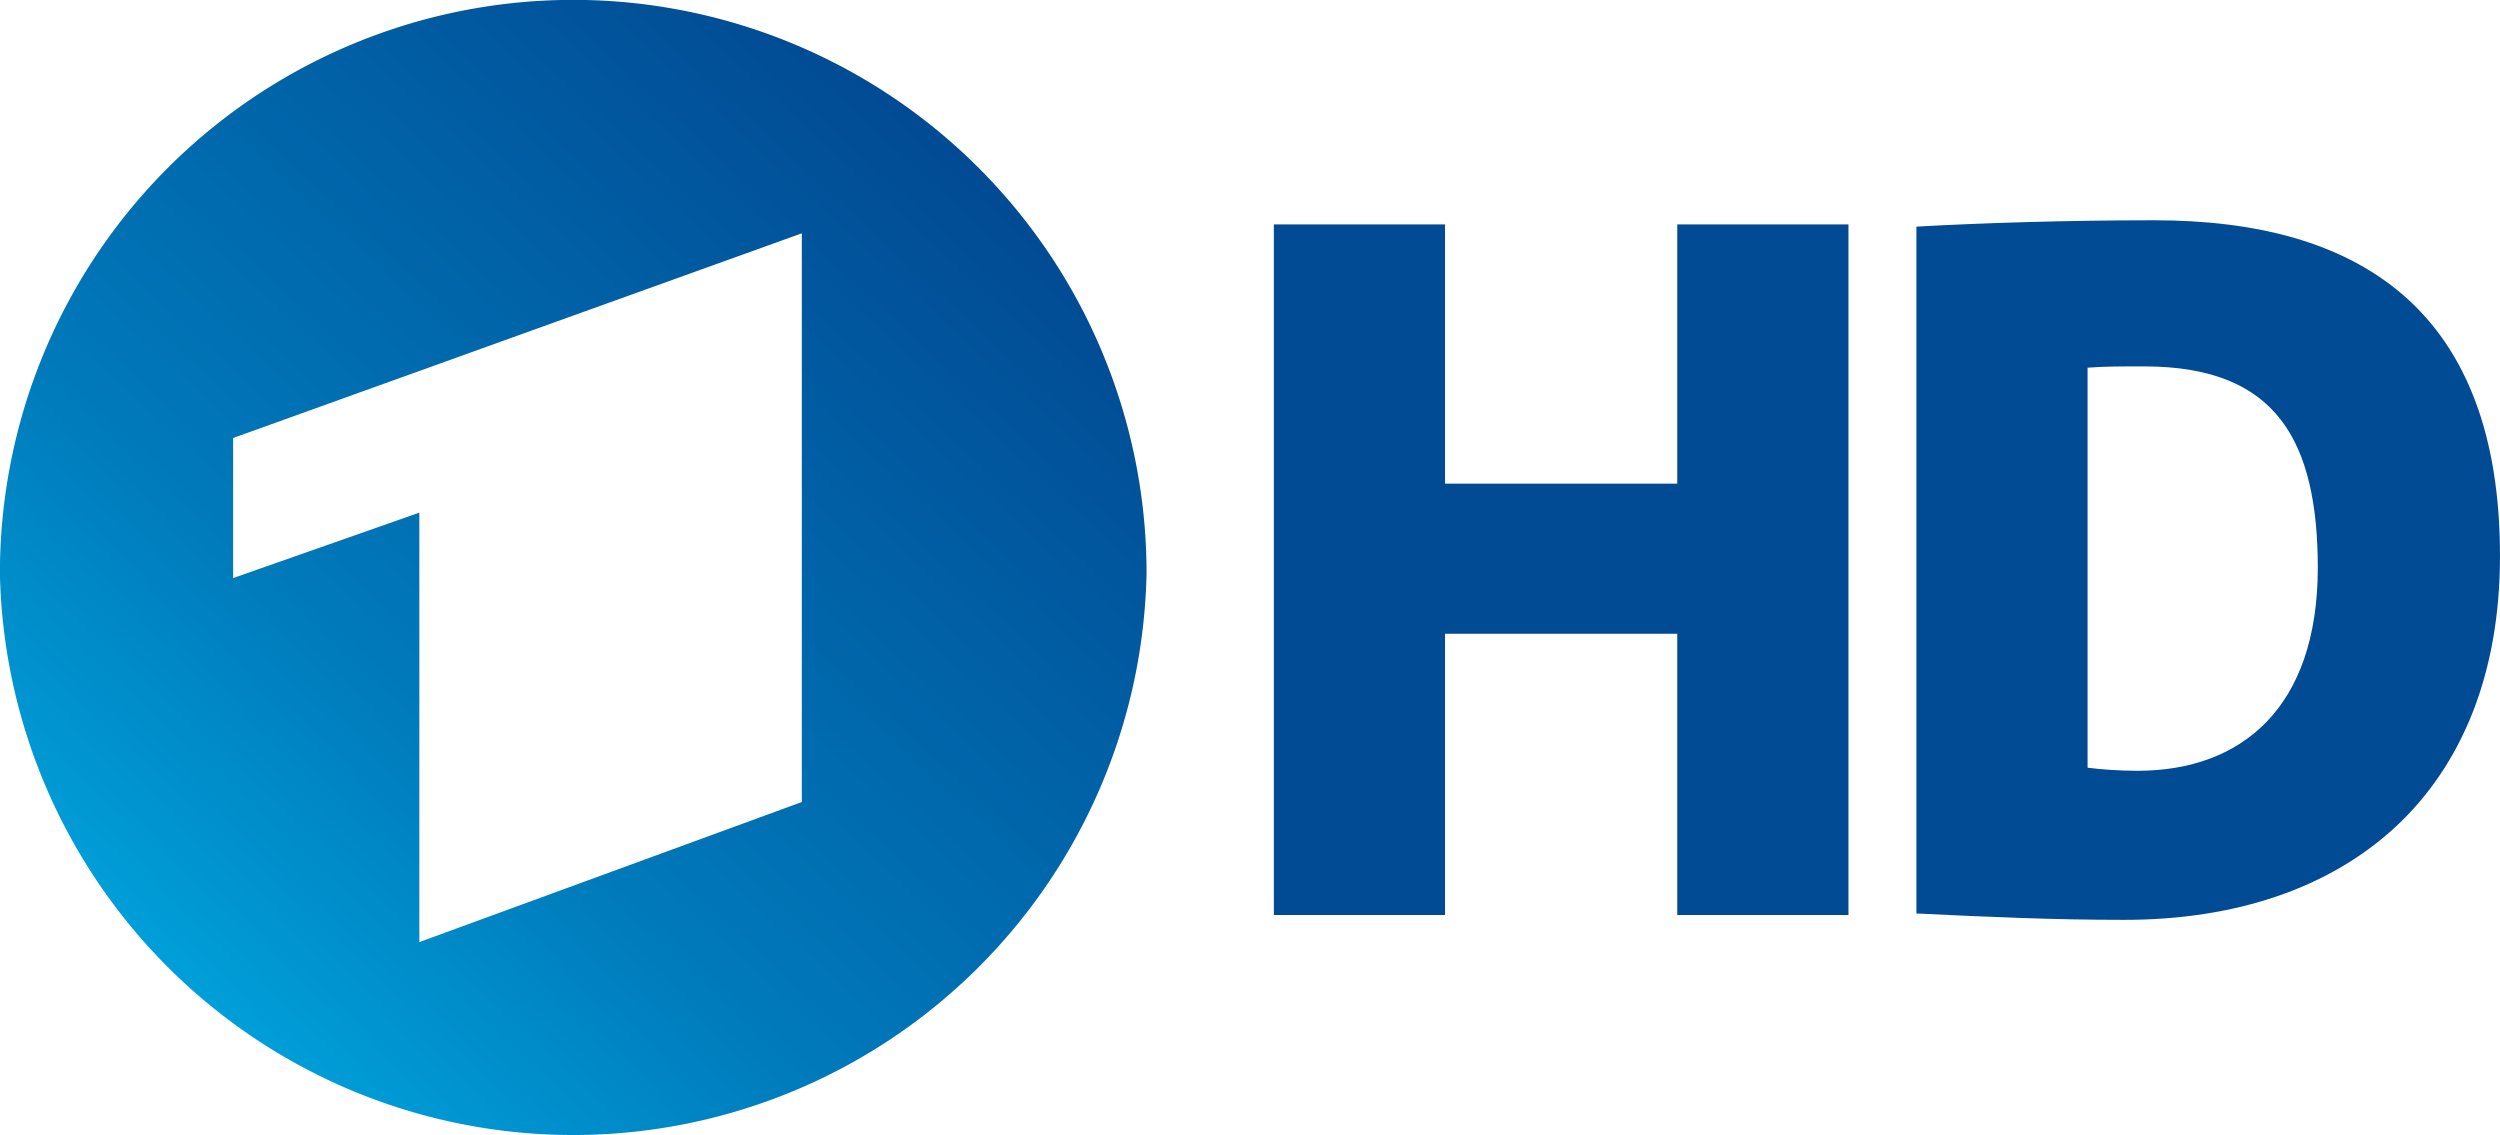 <svg version="1.1" viewBox="0 0 495.51 225" xmlns="http://www.w3.org/2000/svg">
 <defs>
  <linearGradient id="a" x1="8.018" x2="39.03" y1="40.557" y2="6.973" gradientUnits="userSpaceOnUse">
   <stop stop-color="#009fd9" offset="0"/>
   <stop stop-color="#007abb" offset=".317"/>
   <stop stop-color="#014b94" offset="1"/>
  </linearGradient>
 </defs>
 <g transform="matrix(4.881 0 0 4.881 -376.21 -369.34)">
  <path transform="translate(76.073,74.674)" d="m23.594 1a23.286 23.286 0 0 0-22.594 23.281 23.286 23.286 0 0 0 46.562 0 23.286 23.286 0 0 0-23.969-23.281zm9.969 9.469v23.094l-15.531 5.688v-17.438l-7.562 2.656v-5.688z" fill="url(#a)"/>
 </g>
 <path d="m476.57 58.703c-12.129-10.645-29.278-15.045-49.612-15.045-18.089 0-35.166 0.599-45.707 1.184l-1.411 0.082v136.13l1.424 0.068c12.301 0.59 25.614 1.197 39.742 1.197h0.027c22.085 0 40.727-6.291 53.871-18.524 13.108-12.238 20.611-30.362 20.602-53.581 9e-3 -24.071-6.813-40.854-18.937-51.513m-27.351 84.402c-6.287 6.486-15.118 9.648-25.446 9.67-3.951 0-7.498-0.29-10.006-0.612v-79.285c3.021-0.249 6.731-0.259 11.203-0.259 13.63 0.014 22.012 3.933 27.192 10.7 5.194 6.785 7.235 16.828 7.235 29.269-0.014 14.029-3.887 24.008-10.178 30.517" fill="#014b94" stroke-width="4.536"/>
 <path d="m332.44 95.861h-46.029v-51.381h-33.928v136.88h33.928v-55.749h46.029v55.749h33.932v-136.88h-33.932z" fill="#014b94" stroke-width="4.536"/>
</svg>

